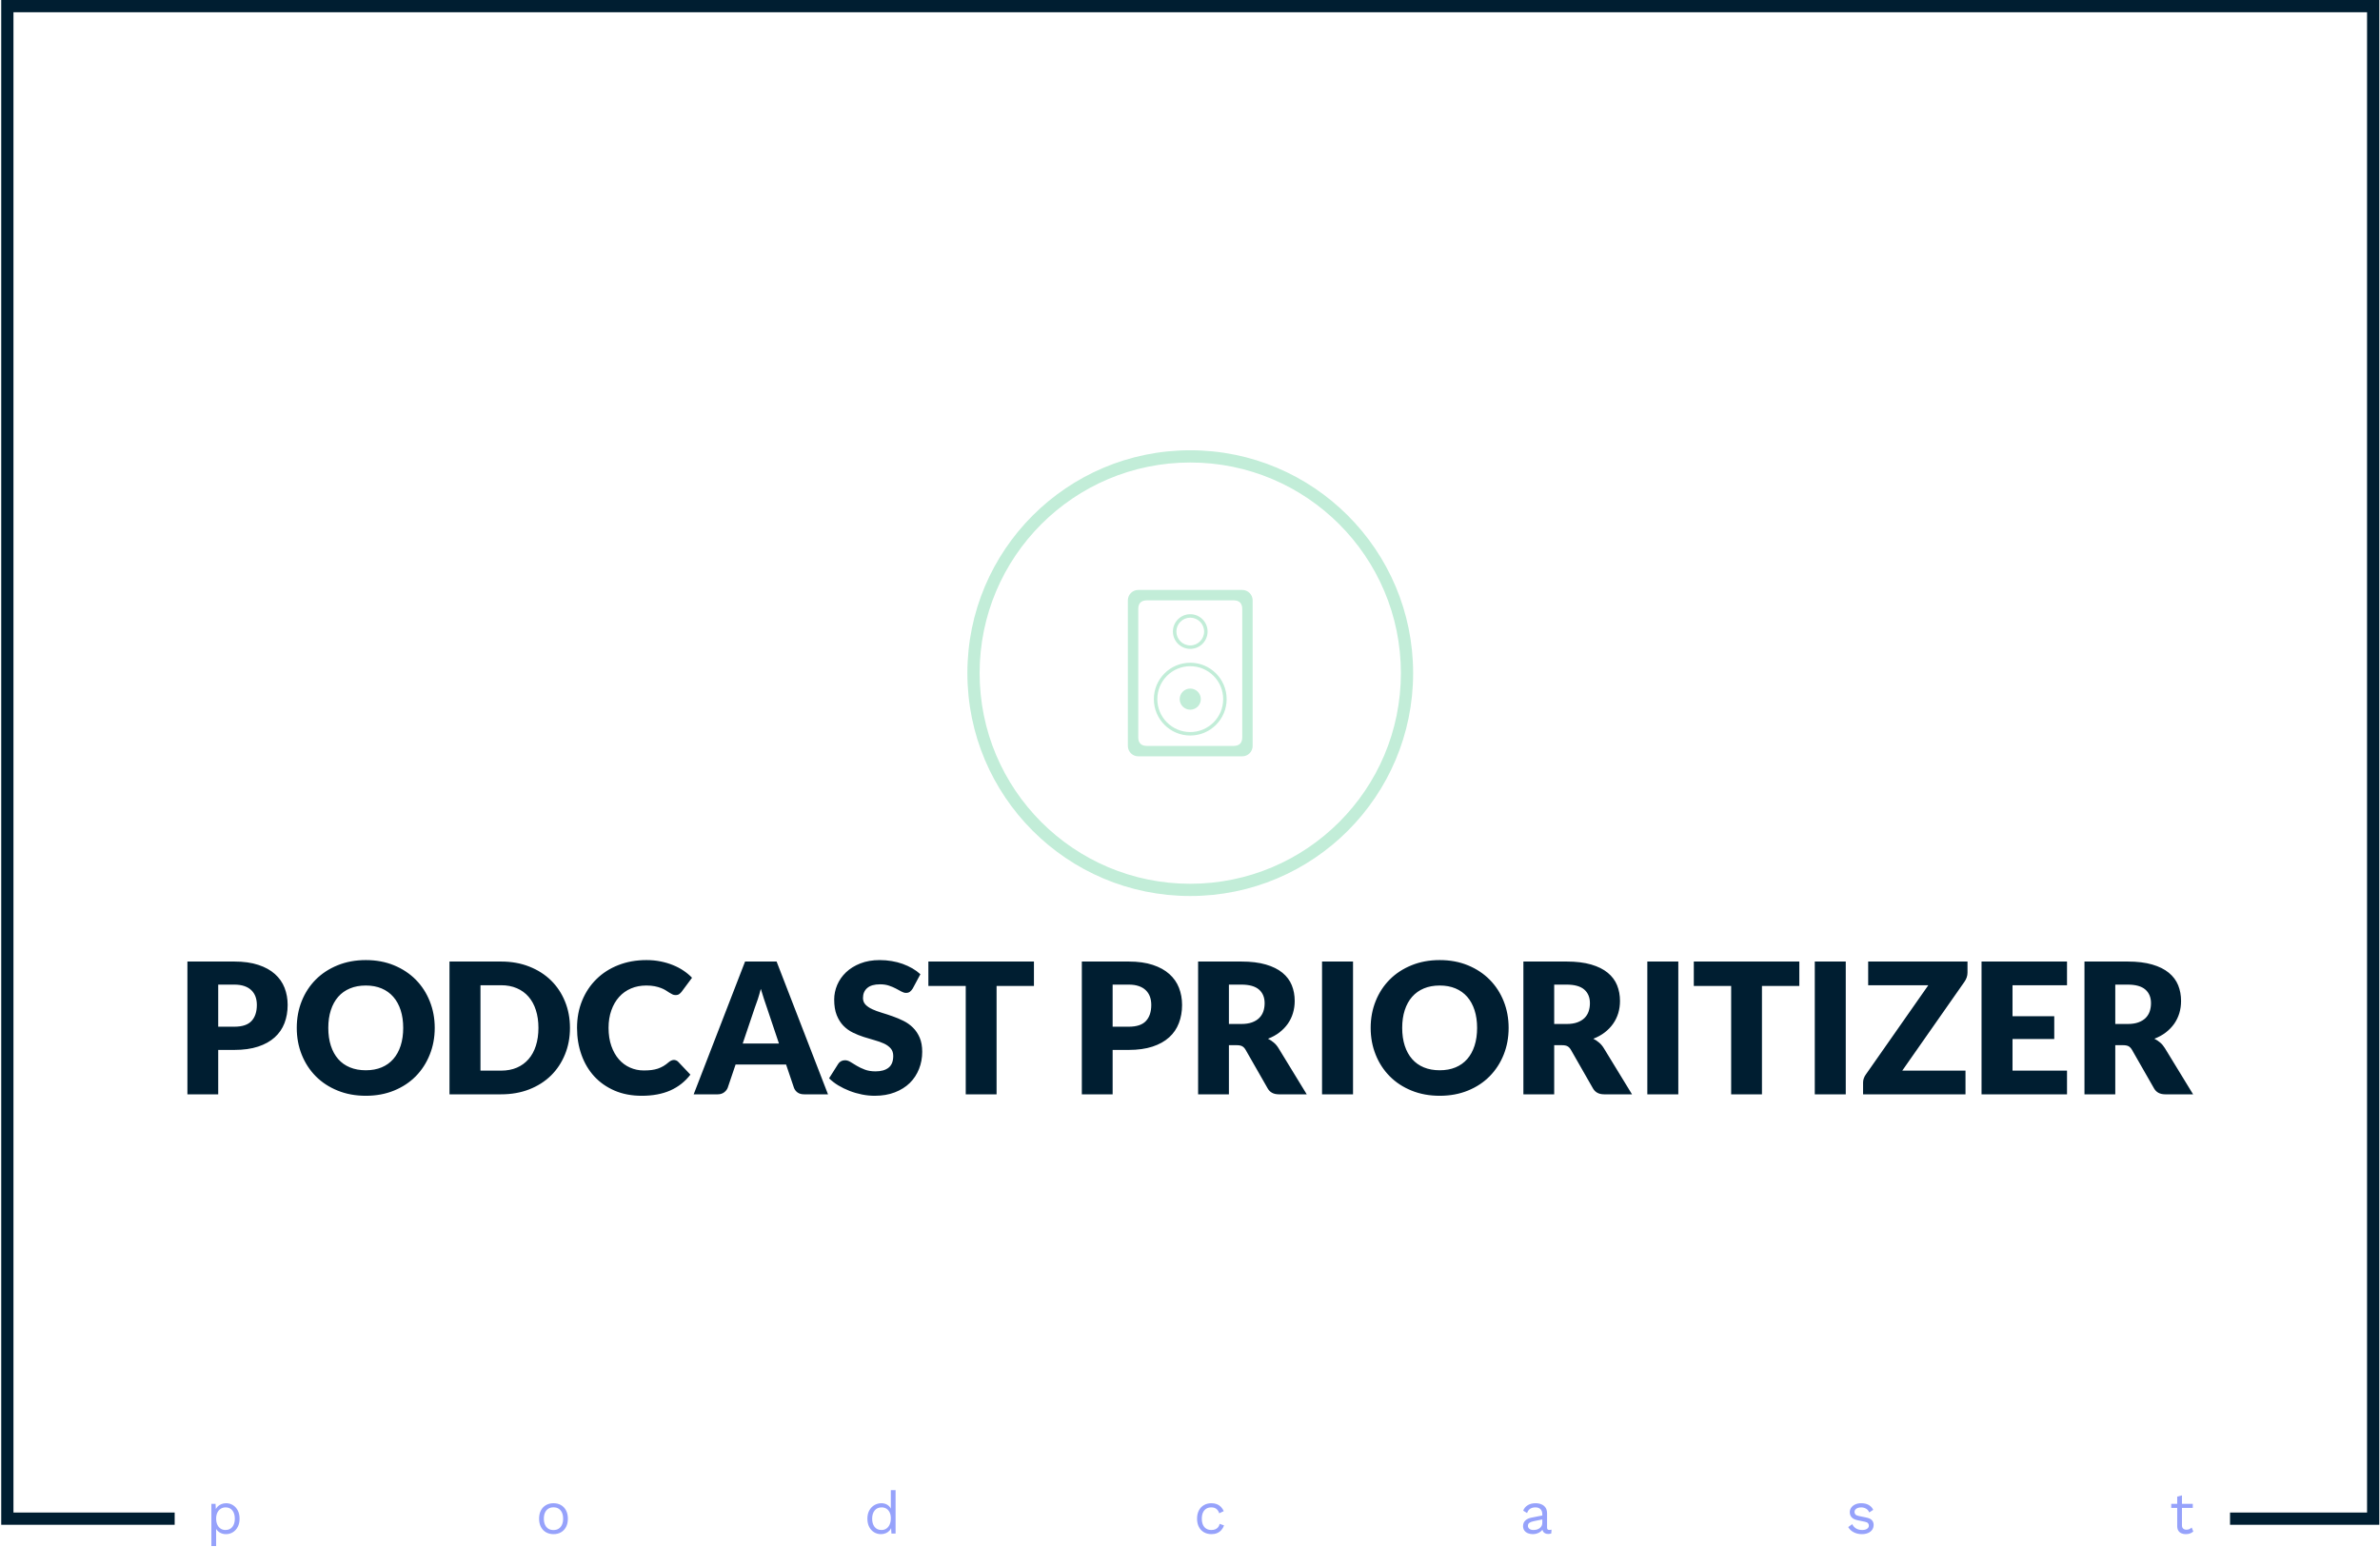 <svg xmlns="http://www.w3.org/2000/svg" version="1.1" xmlns:xlink="http://www.w3.org/1999/xlink" xmlns:svgjs="http://svgjs.dev/svgjs" width="1000" height="650" viewBox="0 0 1000 650"><g transform="matrix(1,0,0,1,0.107,-0.2)"><svg viewBox="0 0 375 244" data-background-color="#ffffff" preserveAspectRatio="xMidYMid meet" height="650" width="1000" xmlns="http://www.w3.org/2000/svg" xmlns:xlink="http://www.w3.org/1999/xlink"><g id="tight-bounds" transform="matrix(1,0,0,1,-0.04,0.075)"><svg viewBox="0 0 375.08 243.85" height="243.85" width="375.08"><g><svg></svg></g><g><svg viewBox="0 0 375.08 243.85" height="243.85" width="375.08"><g transform="matrix(1,0,0,1,-10.22,-3.35)"><path xmlns="http://www.w3.org/2000/svg" d="M10.22 243.85v-240.5h375.08v240.5h-23.541l0-1.931h21.611v-236.638h-371.22v236.638h25.427l0 1.931z" fill="#001e31" fill-rule="nonzero" stroke="none" stroke-width="1" stroke-linecap="butt" stroke-linejoin="miter" stroke-miterlimit="10" stroke-dasharray="" stroke-dashoffset="0" font-family="none" font-weight="none" font-size="none" text-anchor="none" style="mix-blend-mode: normal" data-fill-palette-color="tertiary"></path><g><path xmlns="http://www.w3.org/2000/svg" d="M44.118 247.2h-0.75v-6.661h0.657l0.065 1.145-0.103-0.132c0.081-0.219 0.203-0.412 0.366-0.577 0.163-0.165 0.36-0.295 0.591-0.389 0.231-0.094 0.482-0.141 0.751-0.141v0c0.382 0 0.734 0.097 1.056 0.291 0.321 0.194 0.579 0.472 0.773 0.835 0.194 0.363 0.291 0.801 0.291 1.314v0c0 0.507-0.098 0.943-0.295 1.307-0.198 0.366-0.459 0.647-0.784 0.841-0.325 0.194-0.682 0.291-1.07 0.291v0c-0.388 0-0.727-0.096-1.017-0.287-0.291-0.19-0.5-0.432-0.624-0.726v0l0.093-0.141zM45.591 244.667v0c0.463 0 0.824-0.163 1.085-0.488 0.259-0.325 0.388-0.757 0.388-1.294v0c0-0.538-0.126-0.969-0.379-1.295-0.254-0.325-0.609-0.488-1.065-0.488v0c-0.3 0-0.563 0.073-0.789 0.22-0.225 0.148-0.4 0.354-0.525 0.619-0.125 0.266-0.188 0.581-0.187 0.944v0c0 0.356 0.061 0.669 0.183 0.938 0.121 0.269 0.293 0.477 0.516 0.625 0.221 0.146 0.479 0.22 0.773 0.219zM97.325 240.445v0c0.444 0 0.837 0.097 1.179 0.291 0.34 0.194 0.607 0.473 0.801 0.839 0.194 0.366 0.291 0.803 0.291 1.31v0c0 0.507-0.097 0.943-0.291 1.307-0.194 0.366-0.461 0.647-0.801 0.841-0.341 0.194-0.734 0.291-1.179 0.291v0c-0.438 0-0.829-0.097-1.172-0.291-0.344-0.194-0.613-0.474-0.807-0.841-0.194-0.365-0.291-0.801-0.291-1.307v0c0-0.507 0.097-0.943 0.291-1.31 0.194-0.365 0.463-0.645 0.807-0.839 0.344-0.194 0.735-0.291 1.172-0.291zM97.325 241.093v0c-0.319 0-0.591 0.072-0.816 0.216-0.225 0.144-0.398 0.348-0.519 0.613-0.123 0.266-0.184 0.587-0.184 0.963v0c0 0.369 0.061 0.688 0.184 0.956 0.121 0.269 0.295 0.475 0.519 0.62 0.225 0.144 0.497 0.216 0.816 0.215v0c0.319 0 0.591-0.072 0.817-0.215 0.225-0.144 0.399-0.35 0.521-0.62 0.121-0.269 0.182-0.588 0.182-0.956v0c0-0.375-0.061-0.696-0.182-0.963-0.123-0.265-0.296-0.47-0.521-0.613-0.225-0.144-0.497-0.216-0.817-0.216zM148.975 245.324v0c-0.388 0-0.744-0.097-1.069-0.291-0.325-0.194-0.585-0.474-0.779-0.841-0.194-0.365-0.291-0.801-0.291-1.307v0c0-0.519 0.103-0.96 0.31-1.323 0.206-0.363 0.478-0.64 0.816-0.831 0.338-0.19 0.7-0.285 1.088-0.286v0c0.388 0 0.724 0.1 1.01 0.301 0.284 0.2 0.473 0.466 0.566 0.797v0l-0.094 0.066v-3.227h0.751v6.848h-0.657l-0.065-1.135 0.103-0.056c-0.044 0.275-0.148 0.508-0.314 0.697-0.166 0.191-0.37 0.337-0.609 0.438-0.241 0.1-0.497 0.15-0.766 0.15zM149.05 244.667v0c0.3 0 0.562-0.075 0.784-0.225 0.221-0.15 0.393-0.365 0.516-0.644 0.121-0.278 0.182-0.604 0.182-0.979v0c0-0.356-0.061-0.663-0.182-0.919-0.123-0.256-0.291-0.453-0.506-0.591-0.216-0.138-0.468-0.206-0.756-0.207v0c-0.475 0-0.844 0.163-1.107 0.488-0.263 0.325-0.394 0.757-0.394 1.295v0c0 0.538 0.128 0.969 0.384 1.294 0.256 0.325 0.616 0.488 1.079 0.488zM201.103 240.445v0c0.325 0 0.612 0.05 0.86 0.151 0.246 0.1 0.46 0.244 0.641 0.431 0.181 0.188 0.328 0.41 0.441 0.666v0l-0.713 0.338c-0.1-0.3-0.251-0.53-0.454-0.691-0.204-0.159-0.468-0.238-0.793-0.238v0c-0.313 0-0.582 0.07-0.807 0.21-0.225 0.141-0.397 0.345-0.516 0.61-0.119 0.266-0.178 0.587-0.178 0.963v0c0 0.369 0.059 0.688 0.178 0.956 0.119 0.269 0.291 0.473 0.516 0.614 0.225 0.141 0.494 0.212 0.807 0.212v0c0.244 0 0.455-0.038 0.634-0.113 0.178-0.075 0.325-0.184 0.441-0.328 0.115-0.144 0.195-0.319 0.238-0.525v0l0.694 0.244c-0.106 0.288-0.251 0.535-0.435 0.741-0.185 0.206-0.407 0.364-0.666 0.473-0.26 0.11-0.556 0.165-0.888 0.165v0c-0.438 0-0.829-0.097-1.172-0.291-0.344-0.194-0.613-0.474-0.807-0.841-0.194-0.365-0.291-0.801-0.291-1.307v0c0-0.507 0.097-0.943 0.291-1.31 0.194-0.365 0.463-0.645 0.807-0.839 0.344-0.194 0.735-0.291 1.172-0.291zM253.288 243.494v-1.294c0-0.35-0.094-0.621-0.282-0.813-0.188-0.19-0.453-0.285-0.797-0.285v0c-0.325 0-0.6 0.07-0.826 0.21-0.225 0.141-0.391 0.368-0.497 0.681v0l-0.61-0.375c0.125-0.35 0.356-0.634 0.695-0.85 0.338-0.215 0.757-0.323 1.257-0.323v0c0.338 0 0.644 0.058 0.919 0.173 0.275 0.116 0.493 0.291 0.653 0.525 0.159 0.235 0.238 0.537 0.238 0.907v0 2.27c0 0.225 0.119 0.338 0.357 0.338v0c0.119 0 0.235-0.016 0.347-0.047v0l-0.038 0.591c-0.125 0.063-0.288 0.094-0.488 0.094v0c-0.181 0-0.344-0.034-0.487-0.104-0.144-0.069-0.256-0.174-0.338-0.315-0.081-0.14-0.122-0.316-0.122-0.529v0-0.094l0.188 0.028c-0.075 0.244-0.203 0.442-0.385 0.595-0.181 0.154-0.385 0.266-0.61 0.338-0.225 0.073-0.447 0.109-0.666 0.109v0c-0.275 0-0.532-0.047-0.769-0.141-0.238-0.094-0.427-0.236-0.567-0.428-0.141-0.19-0.212-0.426-0.212-0.707v0c0-0.35 0.118-0.64 0.353-0.869 0.234-0.228 0.56-0.382 0.979-0.463v0l1.858-0.366v0.619l-1.511 0.31c-0.306 0.063-0.535 0.15-0.684 0.262-0.15 0.113-0.225 0.269-0.226 0.469v0c0 0.194 0.077 0.351 0.231 0.473 0.153 0.123 0.37 0.184 0.651 0.184v0c0.181 0 0.355-0.024 0.522-0.071 0.165-0.046 0.313-0.118 0.445-0.216 0.131-0.096 0.235-0.218 0.309-0.366 0.075-0.146 0.113-0.32 0.113-0.52zM303.68 245.324v0c-0.457 0-0.877-0.097-1.261-0.291-0.385-0.194-0.681-0.469-0.887-0.826v0l0.638-0.459c0.138 0.288 0.34 0.513 0.606 0.675 0.265 0.163 0.585 0.244 0.961 0.244v0c0.331 0 0.591-0.064 0.778-0.193 0.188-0.128 0.281-0.295 0.282-0.501v0c0-0.131-0.042-0.252-0.126-0.362-0.085-0.109-0.246-0.188-0.484-0.239v0l-1.126-0.234c-0.457-0.094-0.783-0.25-0.979-0.469-0.198-0.219-0.296-0.491-0.297-0.816v0c0-0.256 0.074-0.491 0.222-0.704 0.146-0.213 0.356-0.383 0.628-0.512 0.271-0.128 0.592-0.191 0.961-0.192v0c0.463 0 0.854 0.091 1.173 0.273 0.319 0.181 0.557 0.438 0.713 0.769v0l-0.629 0.413c-0.106-0.275-0.278-0.477-0.516-0.606-0.238-0.128-0.485-0.191-0.741-0.192v0c-0.225 0-0.417 0.031-0.576 0.094-0.16 0.063-0.282 0.148-0.366 0.257-0.085 0.11-0.128 0.234-0.128 0.372v0c0 0.138 0.047 0.264 0.141 0.379 0.094 0.116 0.269 0.2 0.525 0.249v0l1.173 0.244c0.438 0.088 0.744 0.231 0.919 0.432 0.175 0.2 0.263 0.444 0.263 0.731v0c0 0.294-0.078 0.552-0.234 0.773-0.156 0.223-0.375 0.393-0.657 0.512-0.281 0.119-0.607 0.178-0.976 0.179zM353.426 239.414l0.75-0.207v4.728c0 0.231 0.066 0.403 0.197 0.516 0.131 0.113 0.3 0.169 0.507 0.169v0c0.181 0 0.338-0.031 0.469-0.094 0.131-0.063 0.25-0.147 0.356-0.253v0l0.263 0.629c-0.144 0.131-0.314 0.235-0.51 0.309-0.198 0.075-0.425 0.113-0.682 0.113v0c-0.238 0-0.46-0.043-0.666-0.128-0.206-0.084-0.37-0.218-0.491-0.403-0.123-0.184-0.187-0.426-0.193-0.726v0zM352.487 240.539h3.396v0.648h-3.396z" fill="#96a2fb" fill-rule="nonzero" stroke="none" stroke-width="1" stroke-linecap="butt" stroke-linejoin="miter" stroke-miterlimit="10" stroke-dasharray="" stroke-dashoffset="0" font-family="none" font-weight="none" font-size="none" text-anchor="none" style="mix-blend-mode: normal" data-fill-palette-color="secondary"></path></g></g><g transform="matrix(1,0,0,1,29.332,71.018)"><svg viewBox="0 0 316.416 101.814" height="101.814" width="316.416"><g><svg viewBox="0 0 316.416 101.814" height="101.814" width="316.416"><g transform="matrix(1,0,0,1,0,80.41)"><svg viewBox="0 0 316.416 21.404" height="21.404" width="316.416"><g id="textblocktransform"><svg viewBox="0 0 316.416 21.404" height="21.404" width="316.416" id="textblock"><g><svg viewBox="0 0 316.416 21.404" height="21.404" width="316.416"><g transform="matrix(1,0,0,1,0,0)"><svg width="316.416" viewBox="3 -36.83 550.25 37.23" height="21.404" data-palette-color="#001e31"><path d="M15.85-12.18L11.45-12.18 11.45 0 3 0 3-36.43 15.85-36.43Q19.7-36.43 22.46-35.51 25.23-34.6 27.01-33 28.8-31.4 29.65-29.23 30.5-27.05 30.5-24.53L30.5-24.53Q30.5-21.8 29.63-19.53 28.75-17.25 26.95-15.63 25.15-14 22.39-13.09 19.63-12.18 15.85-12.18L15.85-12.18ZM11.45-30.1L11.45-18.55 15.85-18.55Q19.15-18.55 20.6-20.13 22.05-21.7 22.05-24.53L22.05-24.53Q22.05-25.78 21.68-26.8 21.3-27.83 20.54-28.56 19.78-29.3 18.61-29.7 17.45-30.1 15.85-30.1L15.85-30.1 11.45-30.1ZM70.85-18.23L70.85-18.23Q70.85-14.28 69.48-10.88 68.12-7.48 65.65-4.96 63.17-2.45 59.69-1.03 56.2 0.4 51.95 0.4L51.95 0.4Q47.7 0.4 44.2-1.03 40.7-2.45 38.21-4.96 35.72-7.48 34.36-10.88 33-14.28 33-18.23L33-18.23Q33-22.18 34.36-25.58 35.72-28.98 38.21-31.48 40.7-33.98 44.2-35.4 47.7-36.83 51.95-36.83L51.95-36.83Q56.2-36.83 59.69-35.39 63.17-33.95 65.65-31.45 68.12-28.95 69.48-25.55 70.85-22.15 70.85-18.23ZM62.2-18.23L62.2-18.23Q62.2-20.93 61.5-23.09 60.8-25.25 59.48-26.75 58.17-28.25 56.27-29.05 54.37-29.85 51.95-29.85L51.95-29.85Q49.5-29.85 47.59-29.05 45.67-28.25 44.36-26.75 43.05-25.25 42.35-23.09 41.65-20.93 41.65-18.23L41.65-18.23Q41.65-15.5 42.35-13.34 43.05-11.18 44.36-9.68 45.67-8.18 47.59-7.39 49.5-6.6 51.95-6.6L51.95-6.6Q54.37-6.6 56.27-7.39 58.17-8.18 59.48-9.68 60.8-11.18 61.5-13.34 62.2-15.5 62.2-18.23ZM107.95-18.23L107.95-18.23Q107.95-14.28 106.58-10.94 105.22-7.6 102.75-5.16 100.27-2.73 96.78-1.36 93.3 0 89.05 0L89.05 0 74.9 0 74.9-36.43 89.05-36.43Q93.3-36.43 96.78-35.05 100.27-33.68 102.75-31.25 105.22-28.83 106.58-25.49 107.95-22.15 107.95-18.23ZM99.3-18.23L99.3-18.23Q99.3-20.93 98.6-23.1 97.9-25.28 96.58-26.79 95.27-28.3 93.37-29.11 91.47-29.93 89.05-29.93L89.05-29.93 83.4-29.93 83.4-6.5 89.05-6.5Q91.47-6.5 93.37-7.31 95.27-8.13 96.58-9.64 97.9-11.15 98.6-13.33 99.3-15.5 99.3-18.23ZM136.47-9.43L136.47-9.43Q136.77-9.43 137.07-9.31 137.37-9.2 137.64-8.93L137.64-8.93 140.99-5.4Q138.79-2.53 135.48-1.06 132.17 0.4 127.64 0.4L127.64 0.4Q123.49 0.4 120.21-1.01 116.92-2.43 114.63-4.91 112.34-7.4 111.12-10.81 109.89-14.23 109.89-18.23L109.89-18.23Q109.89-22.3 111.29-25.71 112.69-29.13 115.21-31.6 117.72-34.08 121.22-35.45 124.72-36.83 128.94-36.83L128.94-36.83Q130.99-36.83 132.81-36.46 134.62-36.1 136.19-35.46 137.77-34.83 139.09-33.94 140.42-33.05 141.44-31.98L141.44-31.98 138.59-28.15Q138.32-27.8 137.94-27.51 137.57-27.23 136.89-27.23L136.89-27.23Q136.44-27.23 136.04-27.43 135.64-27.63 135.19-27.91 134.74-28.2 134.21-28.54 133.67-28.88 132.93-29.16 132.19-29.45 131.21-29.65 130.22-29.85 128.89-29.85L128.89-29.85Q126.59-29.85 124.69-29.04 122.79-28.23 121.43-26.71 120.07-25.2 119.31-23.05 118.54-20.9 118.54-18.23L118.54-18.23Q118.54-15.43 119.31-13.25 120.07-11.08 121.38-9.59 122.69-8.1 124.44-7.33 126.19-6.55 128.19-6.55L128.19-6.55Q129.34-6.55 130.29-6.66 131.24-6.78 132.06-7.05 132.87-7.33 133.61-7.76 134.34-8.2 135.09-8.85L135.09-8.85Q135.39-9.1 135.74-9.26 136.09-9.43 136.47-9.43ZM164.64-36.43L178.74 0 172.19 0Q171.09 0 170.38-0.51 169.67-1.03 169.39-1.83L169.39-1.83 167.24-8.18 153.39-8.18 151.24-1.83Q150.99-1.13 150.27-0.56 149.54 0 148.49 0L148.49 0 141.89 0 155.99-36.43 164.64-36.43ZM158.69-23.85L155.34-13.93 165.29-13.93 161.94-23.9Q161.62-24.85 161.18-26.14 160.74-27.43 160.31-28.93L160.31-28.93Q159.91-27.4 159.49-26.1 159.06-24.8 158.69-23.85L158.69-23.85ZM204.09-32.95L201.99-29.03Q201.61-28.43 201.2-28.13 200.79-27.83 200.14-27.83L200.14-27.83Q199.56-27.83 198.9-28.19 198.24-28.55 197.4-29 196.56-29.45 195.49-29.81 194.41-30.18 193.04-30.18L193.04-30.18Q190.66-30.18 189.5-29.16 188.34-28.15 188.34-26.43L188.34-26.43Q188.34-25.33 189.04-24.6 189.74-23.88 190.88-23.35 192.01-22.83 193.47-22.39 194.94-21.95 196.46-21.41 197.99-20.88 199.45-20.15 200.91-19.43 202.05-18.3 203.19-17.18 203.89-15.56 204.59-13.95 204.59-11.68L204.59-11.68Q204.59-9.15 203.71-6.95 202.84-4.75 201.18-3.11 199.51-1.48 197.07-0.54 194.64 0.4 191.54 0.4L191.54 0.4Q189.84 0.4 188.07 0.05 186.31-0.3 184.66-0.94 183.01-1.58 181.56-2.45 180.11-3.33 179.04-4.4L179.04-4.4 181.54-8.35Q181.81-8.8 182.31-9.08 182.81-9.35 183.39-9.35L183.39-9.35Q184.14-9.35 184.9-8.88 185.66-8.4 186.63-7.83 187.59-7.25 188.84-6.78 190.09-6.3 191.79-6.3L191.79-6.3Q194.09-6.3 195.36-7.31 196.64-8.33 196.64-10.53L196.64-10.53Q196.64-11.8 195.94-12.6 195.24-13.4 194.1-13.93 192.96-14.45 191.51-14.85 190.06-15.25 188.54-15.74 187.01-16.23 185.56-16.94 184.11-17.65 182.97-18.81 181.84-19.98 181.14-21.71 180.44-23.45 180.44-26L180.44-26Q180.44-28.05 181.26-30 182.09-31.95 183.69-33.48 185.29-35 187.61-35.91 189.94-36.83 192.94-36.83L192.94-36.83Q194.61-36.83 196.2-36.56 197.79-36.3 199.21-35.79 200.64-35.27 201.88-34.56 203.11-33.85 204.09-32.95L204.09-32.95ZM206.28-36.43L235.24-36.43 235.24-29.73 224.99-29.73 224.99 0 216.53 0 216.53-29.73 206.28-29.73 206.28-36.43ZM261.23-12.18L256.83-12.18 256.83 0 248.38 0 248.38-36.43 261.23-36.43Q265.08-36.43 267.84-35.51 270.61-34.6 272.39-33 274.18-31.4 275.03-29.23 275.88-27.05 275.88-24.53L275.88-24.53Q275.88-21.8 275-19.53 274.13-17.25 272.33-15.63 270.53-14 267.77-13.09 265-12.18 261.23-12.18L261.23-12.18ZM256.83-30.1L256.83-18.55 261.23-18.55Q264.53-18.55 265.98-20.13 267.43-21.7 267.43-24.53L267.43-24.53Q267.43-25.78 267.06-26.8 266.68-27.83 265.92-28.56 265.16-29.3 263.99-29.7 262.83-30.1 261.23-30.1L261.23-30.1 256.83-30.1ZM290.88-13.48L288.73-13.48 288.73 0 280.28 0 280.28-36.43 292.13-36.43Q296.08-36.43 298.87-35.61 301.65-34.8 303.42-33.35 305.18-31.9 305.98-29.93 306.78-27.95 306.78-25.63L306.78-25.63Q306.78-23.85 306.3-22.28 305.83-20.7 304.89-19.36 303.95-18.03 302.59-16.98 301.23-15.93 299.45-15.25L299.45-15.25Q300.3-14.83 301.04-14.2 301.78-13.58 302.33-12.68L302.33-12.68 310.08 0 302.43 0Q300.3 0 299.38-1.6L299.38-1.6 293.33-12.18Q292.93-12.88 292.39-13.18 291.85-13.48 290.88-13.48L290.88-13.48ZM288.73-30.1L288.73-19.3 292.13-19.3Q293.85-19.3 295.07-19.74 296.28-20.18 297.05-20.95 297.83-21.73 298.18-22.76 298.53-23.8 298.53-25L298.53-25Q298.53-27.4 296.97-28.75 295.4-30.1 292.13-30.1L292.13-30.1 288.73-30.1ZM322.78-36.43L322.78 0 314.28 0 314.28-36.43 322.78-36.43ZM365.47-18.23L365.47-18.23Q365.47-14.28 364.11-10.88 362.75-7.48 360.27-4.96 357.8-2.45 354.31-1.03 350.82 0.4 346.57 0.4L346.57 0.4Q342.32 0.4 338.82-1.03 335.32-2.45 332.84-4.96 330.35-7.48 328.99-10.88 327.62-14.28 327.62-18.23L327.62-18.23Q327.62-22.18 328.99-25.58 330.35-28.98 332.84-31.48 335.32-33.98 338.82-35.4 342.32-36.83 346.57-36.83L346.57-36.83Q350.82-36.83 354.31-35.39 357.8-33.95 360.27-31.45 362.75-28.95 364.11-25.55 365.47-22.15 365.47-18.23ZM356.82-18.23L356.82-18.23Q356.82-20.93 356.12-23.09 355.42-25.25 354.11-26.75 352.8-28.25 350.9-29.05 349-29.85 346.57-29.85L346.57-29.85Q344.12-29.85 342.21-29.05 340.3-28.25 338.99-26.75 337.67-25.25 336.97-23.09 336.27-20.93 336.27-18.23L336.27-18.23Q336.27-15.5 336.97-13.34 337.67-11.18 338.99-9.68 340.3-8.18 342.21-7.39 344.12-6.6 346.57-6.6L346.57-6.6Q349-6.6 350.9-7.39 352.8-8.18 354.11-9.68 355.42-11.18 356.12-13.34 356.82-15.5 356.82-18.23ZM380.12-13.48L377.97-13.48 377.97 0 369.52 0 369.52-36.43 381.37-36.43Q385.32-36.43 388.11-35.61 390.9-34.8 392.66-33.35 394.42-31.9 395.22-29.93 396.02-27.95 396.02-25.63L396.02-25.63Q396.02-23.85 395.55-22.28 395.07-20.7 394.13-19.36 393.2-18.03 391.83-16.98 390.47-15.93 388.7-15.25L388.7-15.25Q389.55-14.83 390.28-14.2 391.02-13.58 391.57-12.68L391.57-12.68 399.32 0 391.67 0Q389.55 0 388.62-1.6L388.62-1.6 382.57-12.18Q382.17-12.88 381.63-13.18 381.1-13.48 380.12-13.48L380.12-13.48ZM377.97-30.1L377.97-19.3 381.37-19.3Q383.1-19.3 384.31-19.74 385.52-20.18 386.3-20.95 387.07-21.73 387.42-22.76 387.77-23.8 387.77-25L387.77-25Q387.77-27.4 386.21-28.75 384.65-30.1 381.37-30.1L381.37-30.1 377.97-30.1ZM412.02-36.43L412.02 0 403.52 0 403.52-36.43 412.02-36.43ZM416.27-36.43L445.22-36.43 445.22-29.73 434.97-29.73 434.97 0 426.52 0 426.52-29.73 416.27-29.73 416.27-36.43ZM457.96-36.43L457.96 0 449.46 0 449.46-36.43 457.96-36.43ZM464.11-36.43L491.36-36.43 491.36-33.38Q491.36-32.73 491.15-32.1 490.94-31.48 490.56-30.93L490.56-30.93 473.46-6.5 490.81-6.5 490.81 0 462.71 0 462.71-3.25Q462.71-3.83 462.91-4.39 463.11-4.95 463.46-5.43L463.46-5.43 480.61-29.93 464.11-29.93 464.11-36.43ZM495.21-36.43L518.66-36.43 518.66-29.93 503.71-29.93 503.71-21.43 515.16-21.43 515.16-15.18 503.71-15.18 503.71-6.5 518.66-6.5 518.66 0 495.21 0 495.21-36.43ZM534.05-13.48L531.9-13.48 531.9 0 523.45 0 523.45-36.43 535.3-36.43Q539.25-36.43 542.04-35.61 544.83-34.8 546.59-33.35 548.35-31.9 549.15-29.93 549.95-27.95 549.95-25.63L549.95-25.63Q549.95-23.85 549.48-22.28 549-20.7 548.07-19.36 547.13-18.03 545.77-16.98 544.4-15.93 542.63-15.25L542.63-15.25Q543.48-14.83 544.22-14.2 544.95-13.58 545.5-12.68L545.5-12.68 553.25 0 545.6 0Q543.48 0 542.55-1.6L542.55-1.6 536.5-12.18Q536.1-12.88 535.57-13.18 535.03-13.48 534.05-13.48L534.05-13.48ZM531.9-30.1L531.9-19.3 535.3-19.3Q537.03-19.3 538.24-19.74 539.45-20.18 540.23-20.95 541-21.73 541.35-22.76 541.7-23.8 541.7-25L541.7-25Q541.7-27.4 540.14-28.75 538.58-30.1 535.3-30.1L535.3-30.1 531.9-30.1Z" opacity="1" transform="matrix(1,0,0,1,0,0)" fill="#001e31" class="wordmark-text-0" data-fill-palette-color="primary" id="text-0"></path></svg></g></svg></g></svg></g></svg></g><g transform="matrix(1,0,0,1,123.056,0)"><svg viewBox="0 0 70.305 70.305" height="70.305" width="70.305"><g><svg></svg></g><g id="icon-0"><svg viewBox="0 0 70.305 70.305" height="70.305" width="70.305"><g><path d="M0 35.152c0-19.414 15.738-35.152 35.152-35.152 19.414 0 35.152 15.738 35.153 35.152 0 19.414-15.738 35.152-35.153 35.153-19.414 0-35.152-15.738-35.152-35.153zM35.152 68.374c18.348 0 33.222-14.874 33.222-33.222 0-18.348-14.874-33.222-33.222-33.222-18.348 0-33.222 14.874-33.222 33.222 0 18.348 14.874 33.222 33.222 33.222z" data-fill-palette-color="accent" fill="#c2edd8" stroke="transparent"></path></g><g transform="matrix(1,0,0,1,25.311,22.031)"><svg viewBox="0 0 19.682 26.242" height="26.242" width="19.682"><g><svg version="1.1" xmlns="http://www.w3.org/2000/svg" xmlns:xlink="http://www.w3.org/1999/xlink" x="0" y="0" viewBox="0 0 75 100" enable-background="new 0 0 75 100" xml:space="preserve" height="26.242" width="19.682" class="icon-s-0" data-fill-palette-color="accent" id="s-0"><path fill="#c2edd8" d="M68.75 0H6.25C2.798 0 0 2.798 0 6.25v87.5C0 97.201 2.798 100 6.25 100h62.5c3.451 0 6.25-2.799 6.25-6.25V6.25C75 2.798 72.201 0 68.75 0zM68.75 88.542c0 3.452-1.758 5.208-5.208 5.208H11.458c-3.452 0-5.208-1.756-5.208-5.208V11.458c0-3.452 1.756-5.208 5.208-5.208h52.084c3.45 0 5.208 1.756 5.208 5.208V88.542z" data-fill-palette-color="accent"></path><path fill="#c2edd8" d="M37.5 43.75c-12.081 0-21.876 9.793-21.876 21.875S25.419 87.5 37.5 87.5s21.875-9.794 21.875-21.875S49.581 43.75 37.5 43.75zM37.5 85.416c-10.931 0-19.792-8.86-19.792-19.791 0-10.932 8.861-19.792 19.792-19.792 10.93 0 19.792 8.86 19.792 19.792C57.292 76.556 48.43 85.416 37.5 85.416z" data-fill-palette-color="accent"></path><path fill="#c2edd8" d="M37.5 59.274c3.508 0 6.351 2.843 6.351 6.351s-2.843 6.351-6.351 6.351c-3.507 0-6.352-2.843-6.352-6.351S33.993 59.274 37.5 59.274z" data-fill-palette-color="accent"></path><path fill="#c2edd8" d="M37.5 14.578c-5.756 0-10.422 4.666-10.422 10.422S31.744 35.421 37.5 35.421c5.755 0 10.422-4.666 10.422-10.422S43.255 14.578 37.5 14.578zM37.5 33.337c-4.604 0-8.338-3.733-8.338-8.338 0-4.604 3.733-8.338 8.338-8.338s8.337 3.733 8.337 8.338C45.837 29.604 42.104 33.337 37.5 33.337z" data-fill-palette-color="accent"></path></svg></g></svg></g></svg></g></svg></g><g></g></svg></g></svg></g></svg></g><defs></defs></svg><rect width="375.08" height="243.85" fill="none" stroke="none" visibility="hidden"></rect></g></svg></g></svg>